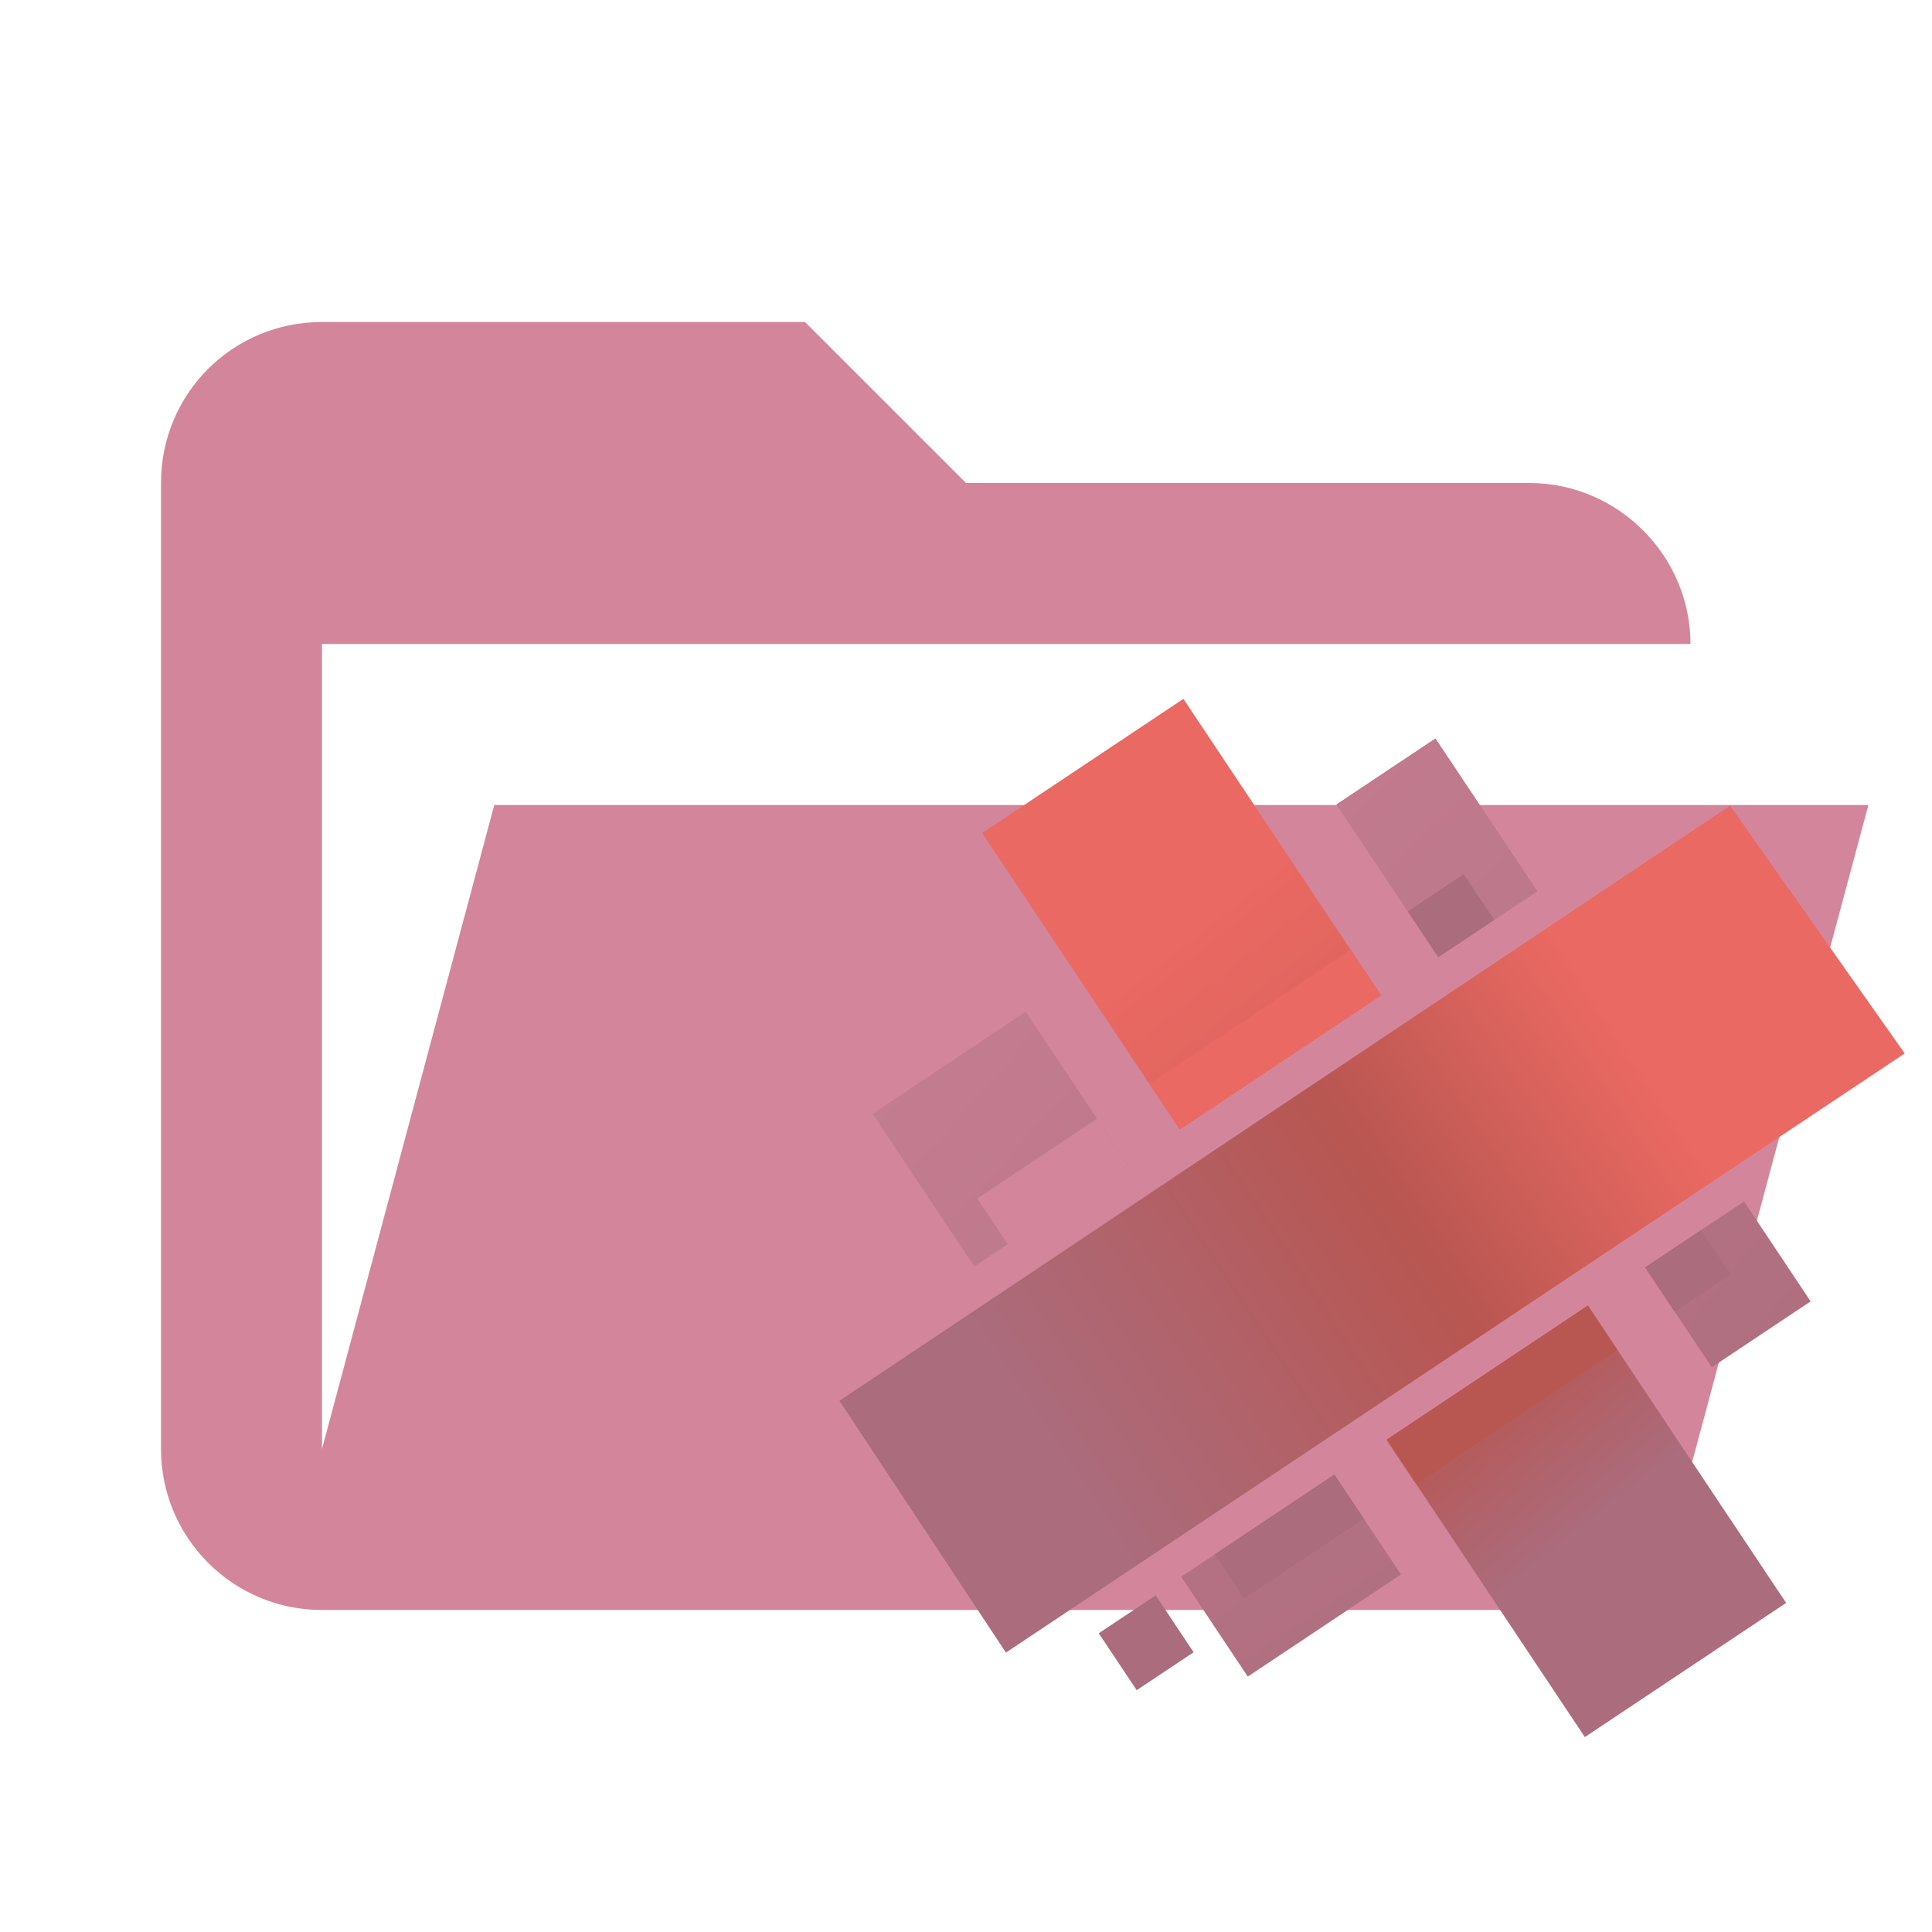<?xml version="1.0" encoding="UTF-8"?>
<svg clip-rule="evenodd" fill-rule="evenodd" stroke-linejoin="round" stroke-miterlimit="1.414" version="1.1" viewBox="0 0 24 24" xml:space="preserve" xmlns="http://www.w3.org/2000/svg" xmlns:xlink="http://www.w3.org/1999/xlink"><defs><linearGradient id="linearGradient4667" x1="-31.824" x2="19.682" y1="-11.741" y2="35.548" gradientTransform="scale(.958 1.044)" gradientUnits="userSpaceOnUse" xlink:href="#linearGradient-2"/><linearGradient id="linearGradient-2" x1="-3.881" x2="2.377" y1="-1.442" y2="4.304"><stop stop-color="#d3869b" offset="0"/><stop stop-color="#ab6c7d" offset="1"/></linearGradient><linearGradient id="linearGradient4671" x1="12.022" x2="-15.716" y1="13.922" y2="-23.952" gradientTransform="scale(.962 1.039)" gradientUnits="userSpaceOnUse" xlink:href="#linearGradient-3"/><linearGradient id="linearGradient-3" x1=".729" x2="-.971" y1=".844" y2="-1.477"><stop stop-color="#ab6c7d" offset="0"/><stop stop-color="#ab6c7d" offset=".14"/><stop stop-color="#b85651" offset=".29"/><stop stop-color="#ea6962" offset=".84"/><stop stop-color="#ea6962" offset="1"/></linearGradient><linearGradient id="linearGradient4675" x1="-23.39" x2="23.931" y1="-57.289" y2="8.573" gradientTransform="scale(1.043 .959)" gradientUnits="userSpaceOnUse" xlink:href="#linearGradient-4"/><linearGradient id="linearGradient-4" x1="-2.839" x2="2.875" y1="-6.936" y2="1.017"><stop stop-color="#d3869b" offset="0"/><stop stop-color="#ab6c7d" offset="1"/></linearGradient><linearGradient id="linearGradient4679" x1="-53.331" x2="6.771" y1="-30.517" y2="18.785" gradientTransform="scale(.999 1.001)" gradientUnits="userSpaceOnUse" xlink:href="#linearGradient-5"/><linearGradient id="linearGradient-5" x1="-8.212" x2="1.02" y1="-4.691" y2="2.882"><stop stop-color="#d3869b" offset="0"/><stop stop-color="#ab6c7d" offset="1"/></linearGradient><linearGradient id="linearGradient4683" x1="-14.029" x2="41.998" y1="-23.111" y2="26.259" gradientTransform="scale(1 1)" gradientUnits="userSpaceOnUse" xlink:href="#linearGradient-6"/><linearGradient id="linearGradient-6" x1="-1.404" x2="4.19" y1="-2.309" y2="2.62"><stop stop-color="#d3869b" offset="0"/><stop stop-color="#ab6c7d" offset="1"/></linearGradient><linearGradient id="linearGradient4687" x1="31.177" x2="3.37" y1="41.442" y2="3.402" gradientTransform="scale(.963 1.039)" gradientUnits="userSpaceOnUse" xlink:href="#linearGradient-7"/><linearGradient id="linearGradient-7" x1="1.911" x2=".204" y1="2.539" y2=".204"><stop stop-color="#ab6c7d" offset="0"/><stop stop-color="#ab6c7d" offset=".14"/><stop stop-color="#b85651" offset=".29"/><stop stop-color="#ea6962" offset=".84"/><stop stop-color="#ea6962" offset="1"/></linearGradient><linearGradient id="linearGradient4691" x1="-31.905" x2="19.599" y1="-14.258" y2="42.767" gradientTransform="scale(.958 1.044)" gradientUnits="userSpaceOnUse" xlink:href="#linearGradient-8"/><linearGradient id="linearGradient-8" x1="-3.881" x2="2.377" y1="-1.738" y2="5.19"><stop stop-color="#d3869b" offset="0"/><stop stop-color="#ab6c7d" offset="1"/></linearGradient><linearGradient id="linearGradient4695" x1="4.301" x2="34.534" y1="34.41" y2="4.514" gradientTransform="scale(1.002 .998)" gradientUnits="userSpaceOnUse" xlink:href="#linearGradient-9-8"/><linearGradient id="linearGradient-9-8" x1=".112" x2=".901" y1=".897" y2=".116"><stop stop-color="#ab6c7d" offset="0"/><stop stop-color="#ab6c7d" offset=".14"/><stop stop-color="#b85651" offset=".53"/><stop stop-color="#ea6962" offset=".79"/><stop stop-color="#ea6962" offset="1"/></linearGradient></defs><path d="m19 20h-15c-1.11 0-2-0.9-2-2v-12c0-1.11 0.89-2 2-2h6l2 2h7c1.097 0 2 0.903 2 2h-17v10l2.14-8h17.07l-2.28 8.5c-0.23 0.87-1.01 1.5-1.93 1.5z" fill="#d3869b" fill-rule="nonzero"/><g id="Main-Navigation" transform="translate(-150.2 -137.06)" clip-rule="evenodd" fill="none" fill-rule="evenodd" stroke-linejoin="round" stroke-miterlimit="1.414"><g id="Main-Navigation---Home" transform="translate(-7.484 -32.744)"><g id="Icon" transform="matrix(.31 .062 -.062 .31 169.49 177.35)"><g id="Group" transform="rotate(-11.284 17.839 -78.732)" fill="url(#linearGradient4667)"><path d="m8.002 6.127-3.884 2.592-4.002-5.997 3.884-2.592z" fill="url(#linearGradient4667)"/></g><g transform="rotate(-11.284 129.49 -99.884)" fill="url(#linearGradient4671)"><path d="m9.179 1.887 6.637 9.945-7.906 5.276-6.637-9.945-1.158-1.735 7.906-5.276z" fill="url(#linearGradient4671)"/></g><g transform="rotate(-11.284 167.2 -62.32)" fill="url(#linearGradient4675)"><path d="m7.3 1.879 1.461 2.19-6.018 4.016-2.619-3.925 1.315-0.877 4.703-3.139z" fill="url(#linearGradient4675)"/></g><g transform="rotate(-11.284 104.37 -149.22)" fill="url(#linearGradient4679)"><path d="m2.328 1.146 1.688-1.126 2.619 3.925-3.885 2.592-1.461-2.19 2.197-1.466zm-1.039 3.201-1.158-1.735 2.197-1.466 1.158 1.735z" fill="url(#linearGradient4679)"/></g><g transform="rotate(-11.284 81.819 7.645)" fill="url(#linearGradient4683)"><path d="m5.346 9.155-1.315 0.877-4.002-5.997 6.018-4.016 2.805 4.204-4.703 3.139 4.703-3.139 1.197 1.793z" fill="url(#linearGradient4683)"/></g><g transform="rotate(-11.284 17.141 -7.825)" fill="url(#linearGradient4687)"><path d="m14.533 9.934 1.197 1.793-7.906 5.276-1.197-1.793-6.575-9.852 7.906-5.276z" fill="url(#linearGradient4687)"/></g><g transform="rotate(-11.284 18.188 -79.174)" fill="url(#linearGradient4691)"><path d="m6.235 7.177-2.197 1.466-1.197-1.793-2.805-4.204 3.885-2.592 4.002 5.997z" fill="url(#linearGradient4691)"/></g><g transform="rotate(-11.284 166.49 -69.536)" fill="#ab6c7d"><path d="m1.171 5.018-1.158-1.735 4.703-3.139 1.158 1.735z"/></g><g transform="rotate(-11.284 109.99 -149.77)" fill="#ab6c7d"><path d="m1.289 3.239-1.158-1.735 2.197-1.466 1.158 1.735z"/></g><g transform="rotate(-11.284 100.61 -15.26)" fill="#d3869b"><path d="m1.227 5.036-1.197-1.793 4.703-3.139 1.197 1.793z"/></g><g transform="rotate(-11.284 43.301 -95.418)" fill="#ab6c7d"><path d="m1.345 3.415-1.197-1.793 2.197-1.466 1.197 1.793z"/></g><g transform="rotate(-11.284 129.49 -99.884)" fill="#b85651"><path d="m9.179 1.887-7.906 5.276-1.158-1.735 7.906-5.276z"/></g><g transform="rotate(-11.284 63.604 -45.609)" fill="#ea6962"><path d="m8.038 0.112 1.197 1.793-7.906 5.276-1.197-1.793z"/></g><g transform="rotate(45 -13.019 8.751)" fill="#d3869b"><rect id="Rectangle-path" x="2.1354e-15" width="2.688" height="2.688"/></g><g transform="rotate(45 -36.276 36.979)" fill="#ab6c7d"><rect x="2.1354e-15" width="2.688" height="2.688"/></g><g transform="translate(1.823 1.548)" fill="url(#linearGradient4695)"><path d="m8.372 38.294-8.356-8.418 29.732-29.795 8.637 8.201z" fill="url(#linearGradient4695)"/></g></g></g></g></svg>
